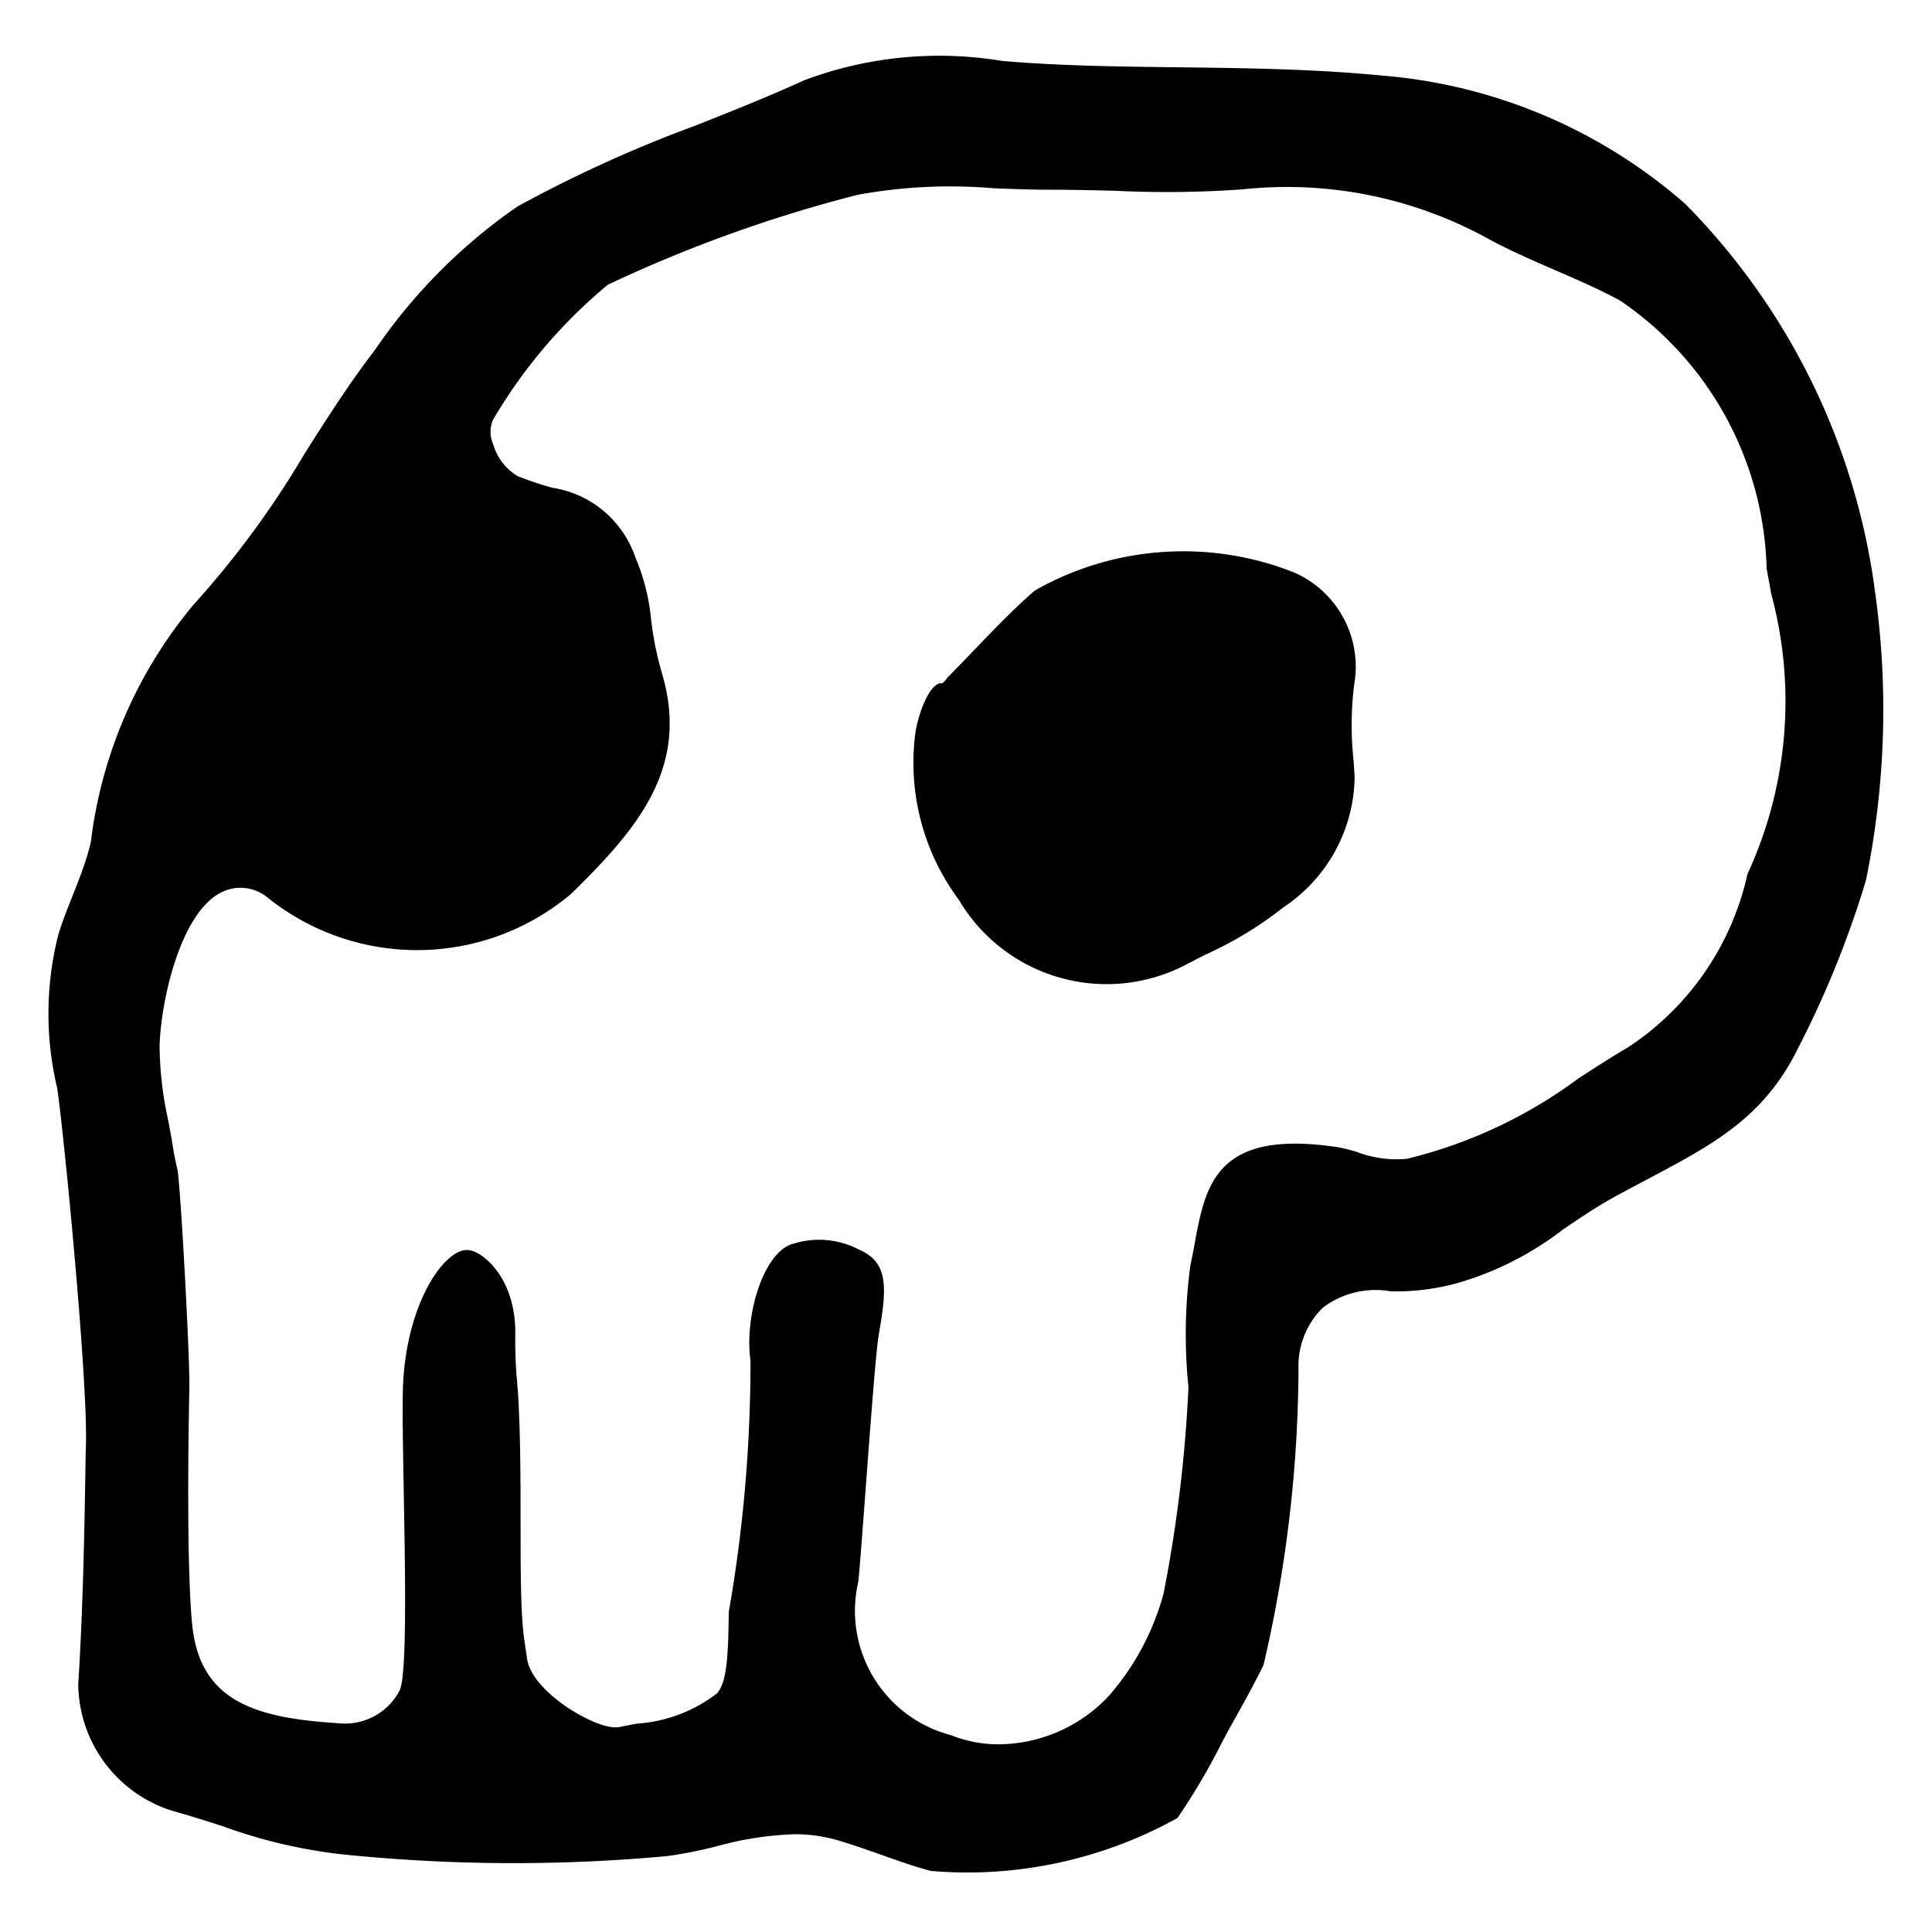 <svg xmlns="http://www.w3.org/2000/svg" viewBox="0 0 20 20"><title>exisim-icons</title><path d="M19.406,6.094A7.002,7.002,0,0,0,17.448,2.113,5.423,5.423,0,0,0,14.303.782C13.617.715,12.912.705,12.23.697,11.651.69,11.051.684,10.464.638L10.375.631a3.975,3.975,0,0,0-2.05.2c-.368.168-.75.32-1.12.467a13.677,13.677,0,0,0-1.849.84,5.724,5.724,0,0,0-1.477,1.488c-.262.339-.498.711-.727,1.072A9.548,9.548,0,0,1,2.005,6.258,4.715,4.715,0,0,0,.941,8.712c-.07.318-.241.648-.337.963a3.318,3.318,0,0,0-.013,1.584c.062.391.324,3.053.298,3.721-.002.052-.004.158-.006.301-.008.475-.022,1.36-.073,2.152a1.389,1.389,0,0,0,.972,1.312c.173.048.345.103.518.158a5.385,5.385,0,0,0,1.213.29,17.355,17.355,0,0,0,3.397.021,4.662,4.662,0,0,0,.511-.102,3.453,3.453,0,0,1,.8-.124,1.574,1.574,0,0,1,.449.062c.15.044.297.096.445.148.171.061.347.124.522.17a4.48,4.48,0,0,0,2.552-.548,6.786,6.786,0,0,0,.463-.787c.036-.067.065-.121.082-.152.145-.259.259-.466.346-.645a13.713,13.713,0,0,0,.362-3.065.846.846,0,0,1,.249-.631.9.9,0,0,1,.707-.172,2.365,2.365,0,0,0,.754-.105,3.264,3.264,0,0,0,1.026-.534c.171-.116.347-.235.532-.337.849-.466,1.488-.704,1.899-1.532a10.218,10.218,0,0,0,.707-1.746A8.784,8.784,0,0,0,19.406,6.094ZM18.09,9.047a2.891,2.891,0,0,1-1.231,1.791c-.174.102-.343.212-.511.32a4.928,4.928,0,0,1-1.784.838,1.148,1.148,0,0,1-.512-.069,1.62,1.62,0,0,0-.209-.052c-1.263-.189-1.365.397-1.478,1.01-.013.073-.027.144-.042.212a5.378,5.378,0,0,0-.02,1.265,14.616,14.616,0,0,1-.257,2.131,2.672,2.672,0,0,1-.562,1.057,1.576,1.576,0,0,1-1.141.507,1.324,1.324,0,0,1-.497-.094,1.331,1.331,0,0,1-.961-1.589c.03-.254.164-2.27.209-2.537l.008-.05c.075-.441.102-.718-.206-.849a.887.887,0,0,0-.68-.064c-.308.073-.513.744-.447,1.211a14.985,14.985,0,0,1-.225,2.604c-.005.447-.018.727-.123.842a1.529,1.529,0,0,1-.826.312c-.066.011-.126.023-.174.034-.164.036-.46-.143-.545-.2-.144-.097-.389-.293-.42-.507-.007-.046-.02-.138-.027-.184-.071-.469-.015-1.567-.061-2.466-.003-.067-.008-.135-.014-.203a4.634,4.634,0,0,1-.02-.483c.016-.61-.351-.892-.494-.894H4.833c-.238,0-.619.545-.66,1.383-.028.566.085,2.974-.039,3.182a.637.637,0,0,1-.629.334c-.881-.055-1.442-.235-1.517-1.034-.054-.582-.041-1.773-.028-2.432.007-.335-.094-2.134-.123-2.264-.018-.078-.035-.157-.047-.235-.014-.094-.033-.189-.05-.283a3.684,3.684,0,0,1-.088-.758c.01-.446.206-1.371.633-1.592a.44.44,0,0,1,.473.041A2.474,2.474,0,0,0,5.91,9.255c.689-.673,1.234-1.31.942-2.287a3.37,3.37,0,0,1-.112-.556,2.155,2.155,0,0,0-.164-.646,1.081,1.081,0,0,0-.859-.717,3.359,3.359,0,0,1-.36-.121.562.562,0,0,1-.25-.325.317.317,0,0,1-.003-.258A5.285,5.285,0,0,1,6.293,2.947a14.415,14.415,0,0,1,2.584-.93,5.324,5.324,0,0,1,1.411-.068c.192.007.386.015.574.015.223,0,.455.005.685.011a10.994,10.994,0,0,0,1.317-.015,4.319,4.319,0,0,1,2.546.514c.215.117.446.217.669.314.228.099.464.2.688.321a3.457,3.457,0,0,1,1.521,2.778c.012.066.037.199.049.266A4.26,4.26,0,0,1,18.09,9.047ZM14.018,7.09a3.423,3.423,0,0,0-.006.783c.003.044.009.131.011.175a1.643,1.643,0,0,1-.738,1.345,3.817,3.817,0,0,1-.797.485c-.078.039-.155.079-.232.119a1.776,1.776,0,0,1-2.33-.682,2.375,2.375,0,0,1-.453-1.705c.018-.162.125-.51.263-.539l.009.005c.025-.004.055-.054.073-.072.095-.095.186-.191.279-.288.198-.205.401-.418.617-.604a3.112,3.112,0,0,1,2.68-.187A1.065,1.065,0,0,1,14.018,7.09Z"/></svg>